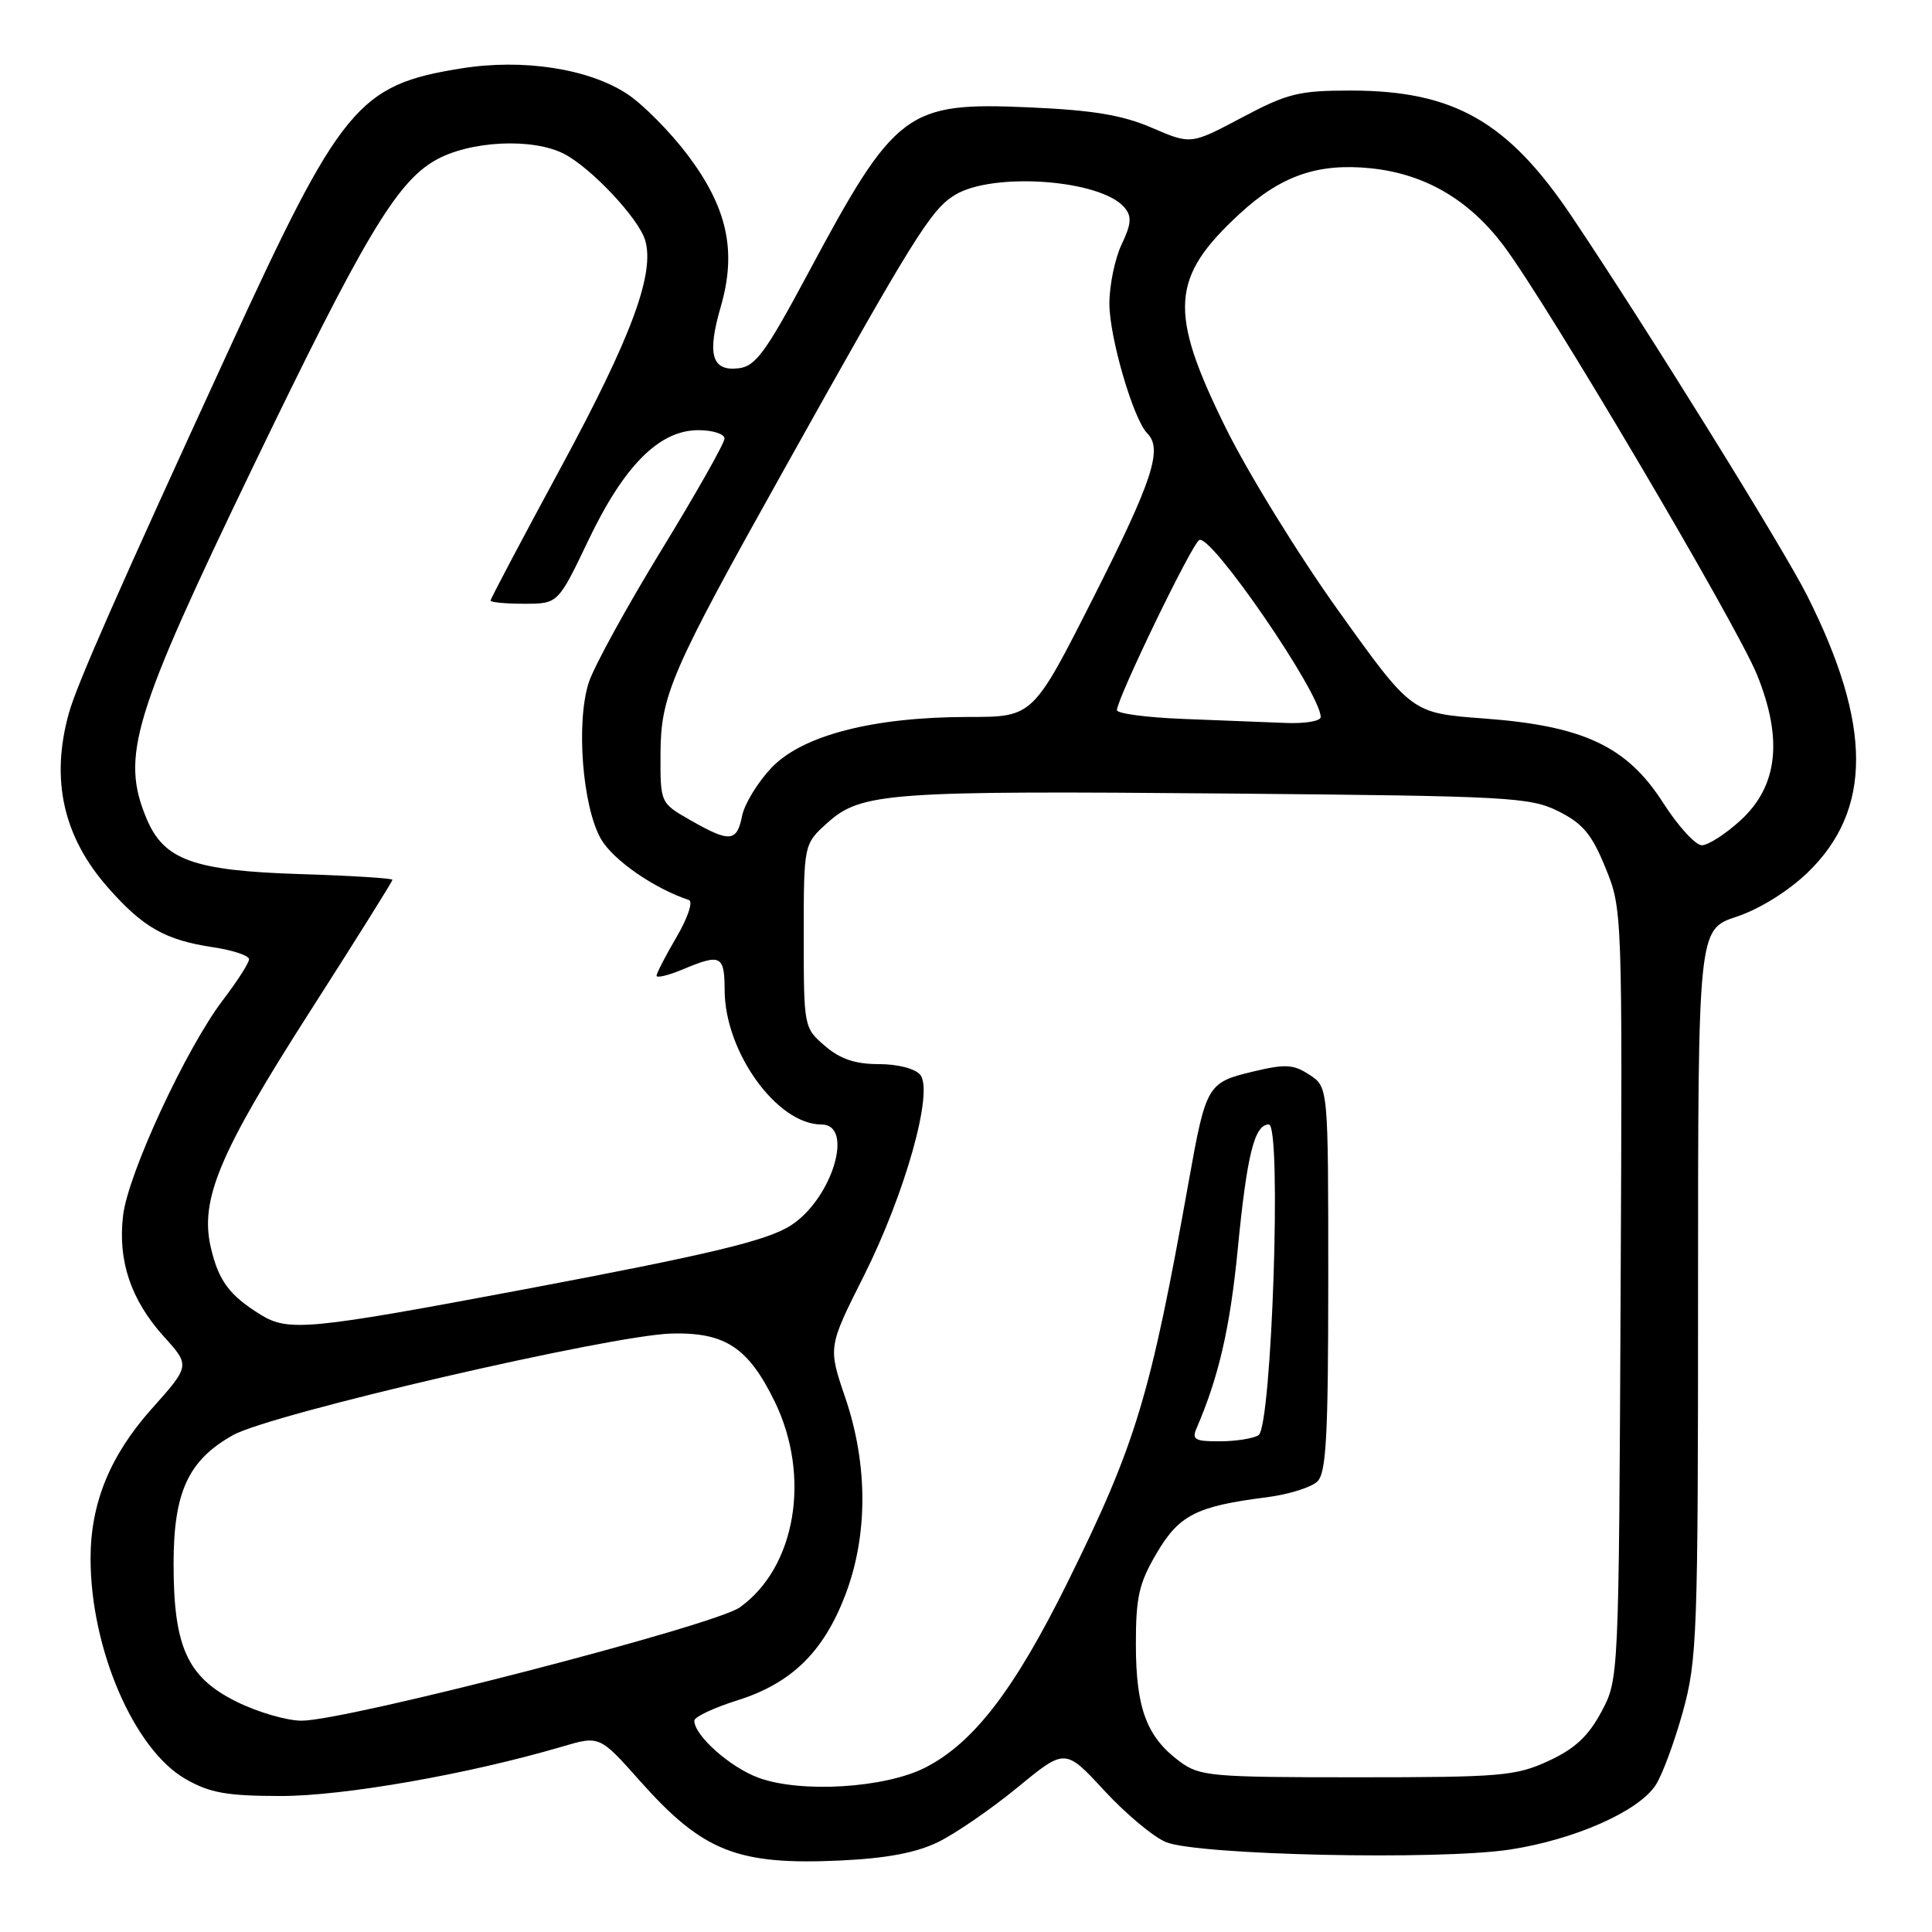 <?xml version="1.0" encoding="UTF-8" standalone="no"?>
<!DOCTYPE svg PUBLIC "-//W3C//DTD SVG 1.1//EN" "http://www.w3.org/Graphics/SVG/1.1/DTD/svg11.dtd" >
<svg xmlns="http://www.w3.org/2000/svg" xmlns:xlink="http://www.w3.org/1999/xlink" version="1.1" viewBox="0 0 256 256">
 <g >
 <path fill="currentColor"
d=" M 124.31 244.08 C 126.61 242.96 131.34 239.70 134.82 236.85 C 141.14 231.65 141.14 231.65 146.32 237.26 C 149.17 240.34 152.85 243.42 154.50 244.09 C 158.71 245.82 190.67 246.51 200.05 245.08 C 208.62 243.77 217.10 240.03 219.38 236.54 C 220.25 235.22 221.86 230.86 222.98 226.84 C 224.88 219.98 225.00 216.65 225.00 171.35 C 225.00 123.16 225.00 123.16 230.10 121.47 C 233.16 120.45 236.92 118.11 239.50 115.64 C 248.11 107.34 248.09 96.05 239.43 78.87 C 236.27 72.59 218.19 43.47 208.29 28.72 C 199.82 16.09 192.64 12.00 178.97 12.00 C 172.10 12.00 170.60 12.37 164.55 15.58 C 157.80 19.16 157.80 19.16 152.65 16.94 C 148.73 15.25 144.85 14.60 136.45 14.23 C 120.09 13.50 118.65 14.58 107.00 36.35 C 101.46 46.69 100.10 48.55 97.87 48.80 C 94.31 49.22 93.66 46.98 95.51 40.62 C 97.64 33.27 96.38 27.51 91.09 20.50 C 88.79 17.46 85.21 13.84 83.12 12.46 C 78.04 9.10 69.33 7.75 61.15 9.06 C 47.44 11.25 45.22 13.93 30.26 46.50 C 15.60 78.39 10.16 90.75 9.12 94.52 C 6.68 103.30 8.38 110.88 14.29 117.59 C 18.96 122.90 21.89 124.56 28.26 125.52 C 30.87 125.91 33.00 126.62 33.00 127.10 C 33.00 127.59 31.44 130.02 29.54 132.51 C 24.67 138.90 16.96 155.52 16.31 161.06 C 15.59 167.07 17.35 172.27 21.72 177.11 C 25.20 180.96 25.20 180.96 20.07 186.71 C 14.57 192.89 12.00 199.19 12.00 206.51 C 12.00 218.46 17.76 231.83 24.59 235.73 C 27.80 237.57 30.05 237.97 37.17 237.98 C 45.48 238.00 62.12 235.08 74.47 231.44 C 79.45 229.97 79.45 229.97 84.83 236.02 C 93.14 245.35 97.69 247.15 111.31 246.53 C 117.48 246.24 121.37 245.51 124.31 244.08 Z  M 100.50 235.56 C 96.73 234.17 92.00 229.96 92.00 228.00 C 92.00 227.50 94.57 226.29 97.72 225.30 C 104.89 223.04 109.14 218.88 112.02 211.31 C 115.02 203.43 115.02 194.07 112.01 185.22 C 109.72 178.50 109.72 178.50 114.42 169.15 C 119.94 158.18 123.75 144.60 121.93 142.41 C 121.25 141.59 118.93 141.00 116.43 141.00 C 113.31 141.00 111.34 140.33 109.31 138.59 C 106.52 136.19 106.50 136.10 106.50 124.00 C 106.50 111.84 106.50 111.84 109.67 109.00 C 114.14 105.01 117.68 104.75 163.11 105.15 C 200.09 105.48 202.74 105.63 206.50 107.50 C 209.74 109.12 210.92 110.54 212.74 115.00 C 214.97 120.48 214.98 120.70 214.74 171.50 C 214.50 222.50 214.50 222.50 212.19 226.83 C 210.46 230.06 208.68 231.72 205.19 233.33 C 200.86 235.33 198.92 235.50 179.82 235.50 C 160.42 235.50 158.97 235.37 156.32 233.41 C 151.95 230.17 150.53 226.39 150.51 218.00 C 150.50 211.61 150.91 209.81 153.25 205.83 C 156.23 200.75 158.52 199.58 167.82 198.40 C 170.74 198.03 173.78 197.08 174.57 196.29 C 175.74 195.12 176.00 190.18 176.00 169.45 C 176.00 144.05 176.00 144.05 173.52 142.42 C 171.37 141.01 170.34 140.96 165.94 142.01 C 160.00 143.44 159.79 143.80 157.52 156.50 C 152.42 185.04 150.54 191.27 141.49 209.60 C 134.44 223.86 129.03 230.92 122.63 234.20 C 117.29 236.94 106.10 237.62 100.50 235.56 Z  M 31.29 225.46 C 24.82 222.23 23.00 218.23 23.00 207.21 C 23.00 197.70 24.95 193.48 30.88 190.16 C 35.94 187.33 80.95 176.91 89.00 176.70 C 96.09 176.53 99.14 178.54 102.64 185.69 C 107.49 195.61 105.45 207.70 98.02 212.99 C 94.63 215.40 45.91 228.00 39.96 228.00 C 38.00 228.00 34.10 226.86 31.29 225.46 Z  M 158.55 189.25 C 161.47 182.51 162.99 175.95 164.00 165.60 C 165.23 152.96 166.22 149.00 168.13 149.00 C 169.86 149.00 168.52 189.05 166.76 190.17 C 166.07 190.61 163.76 190.98 161.64 190.98 C 158.34 191.00 157.90 190.75 158.55 189.25 Z  M 34.50 174.18 C 30.38 171.63 28.95 169.69 27.93 165.28 C 26.47 158.97 29.06 152.79 40.97 134.19 C 47.04 124.71 52.00 116.79 52.00 116.58 C 52.00 116.37 46.49 116.03 39.75 115.82 C 25.62 115.37 21.72 113.96 19.42 108.47 C 15.97 100.21 17.57 94.96 33.58 61.74 C 48.12 31.59 52.50 24.22 57.63 21.27 C 62.18 18.64 70.62 18.22 74.80 20.42 C 78.40 22.31 84.61 28.93 85.48 31.81 C 86.80 36.21 83.70 44.59 74.38 61.83 C 69.22 71.36 65.00 79.34 65.00 79.58 C 65.00 79.81 67.01 80.00 69.47 80.00 C 73.94 80.00 73.94 80.00 77.94 71.64 C 82.68 61.69 87.36 57.00 92.53 57.00 C 94.44 57.00 96.00 57.50 96.00 58.11 C 96.00 58.72 92.25 65.36 87.66 72.86 C 83.07 80.36 78.74 88.25 78.03 90.39 C 76.30 95.65 77.17 106.87 79.63 111.17 C 81.23 113.95 86.65 117.72 91.29 119.26 C 91.86 119.45 91.13 121.63 89.66 124.14 C 88.20 126.63 87.00 128.95 87.00 129.29 C 87.00 129.62 88.56 129.25 90.47 128.45 C 95.53 126.33 96.00 126.57 96.02 131.25 C 96.06 139.43 102.98 149.00 108.84 149.00 C 113.25 149.00 110.27 158.84 104.80 162.37 C 101.66 164.39 94.12 166.20 69.50 170.84 C 40.83 176.23 38.21 176.48 34.50 174.18 Z  M 220.39 106.40 C 215.58 98.88 209.82 96.17 196.58 95.20 C 187.06 94.50 187.06 94.50 177.40 81.00 C 172.08 73.58 165.32 62.60 162.37 56.60 C 154.81 41.26 155.11 36.76 164.26 28.33 C 169.74 23.27 174.63 21.58 181.65 22.30 C 188.79 23.04 194.60 26.42 199.20 32.50 C 204.90 40.04 230.07 82.66 232.82 89.42 C 236.27 97.95 235.57 104.17 230.64 108.69 C 228.66 110.51 226.34 112.00 225.50 112.00 C 224.66 112.00 222.36 109.48 220.39 106.40 Z  M 91.50 108.69 C 87.50 106.41 87.50 106.41 87.52 99.96 C 87.55 92.14 88.85 89.12 103.73 62.50 C 121.10 31.39 123.33 27.81 126.50 25.85 C 131.56 22.74 145.93 23.80 149.01 27.51 C 149.99 28.69 149.91 29.68 148.62 32.39 C 147.73 34.27 147.00 37.80 147.00 40.24 C 147.00 44.69 150.18 55.58 152.02 57.42 C 154.09 59.49 152.73 63.66 144.94 79.06 C 136.88 95.00 136.88 95.00 128.39 95.00 C 115.70 95.00 106.29 97.43 102.20 101.76 C 100.39 103.68 98.64 106.54 98.33 108.12 C 97.63 111.58 96.71 111.66 91.50 108.69 Z  M 156.75 95.26 C 151.94 95.07 148.00 94.55 148.00 94.10 C 148.00 92.59 157.85 72.21 158.90 71.56 C 160.41 70.63 175.00 91.88 175.00 95.01 C 175.00 95.56 172.86 95.91 170.25 95.79 C 167.64 95.68 161.56 95.44 156.75 95.26 Z "/>
</g>
</svg>
